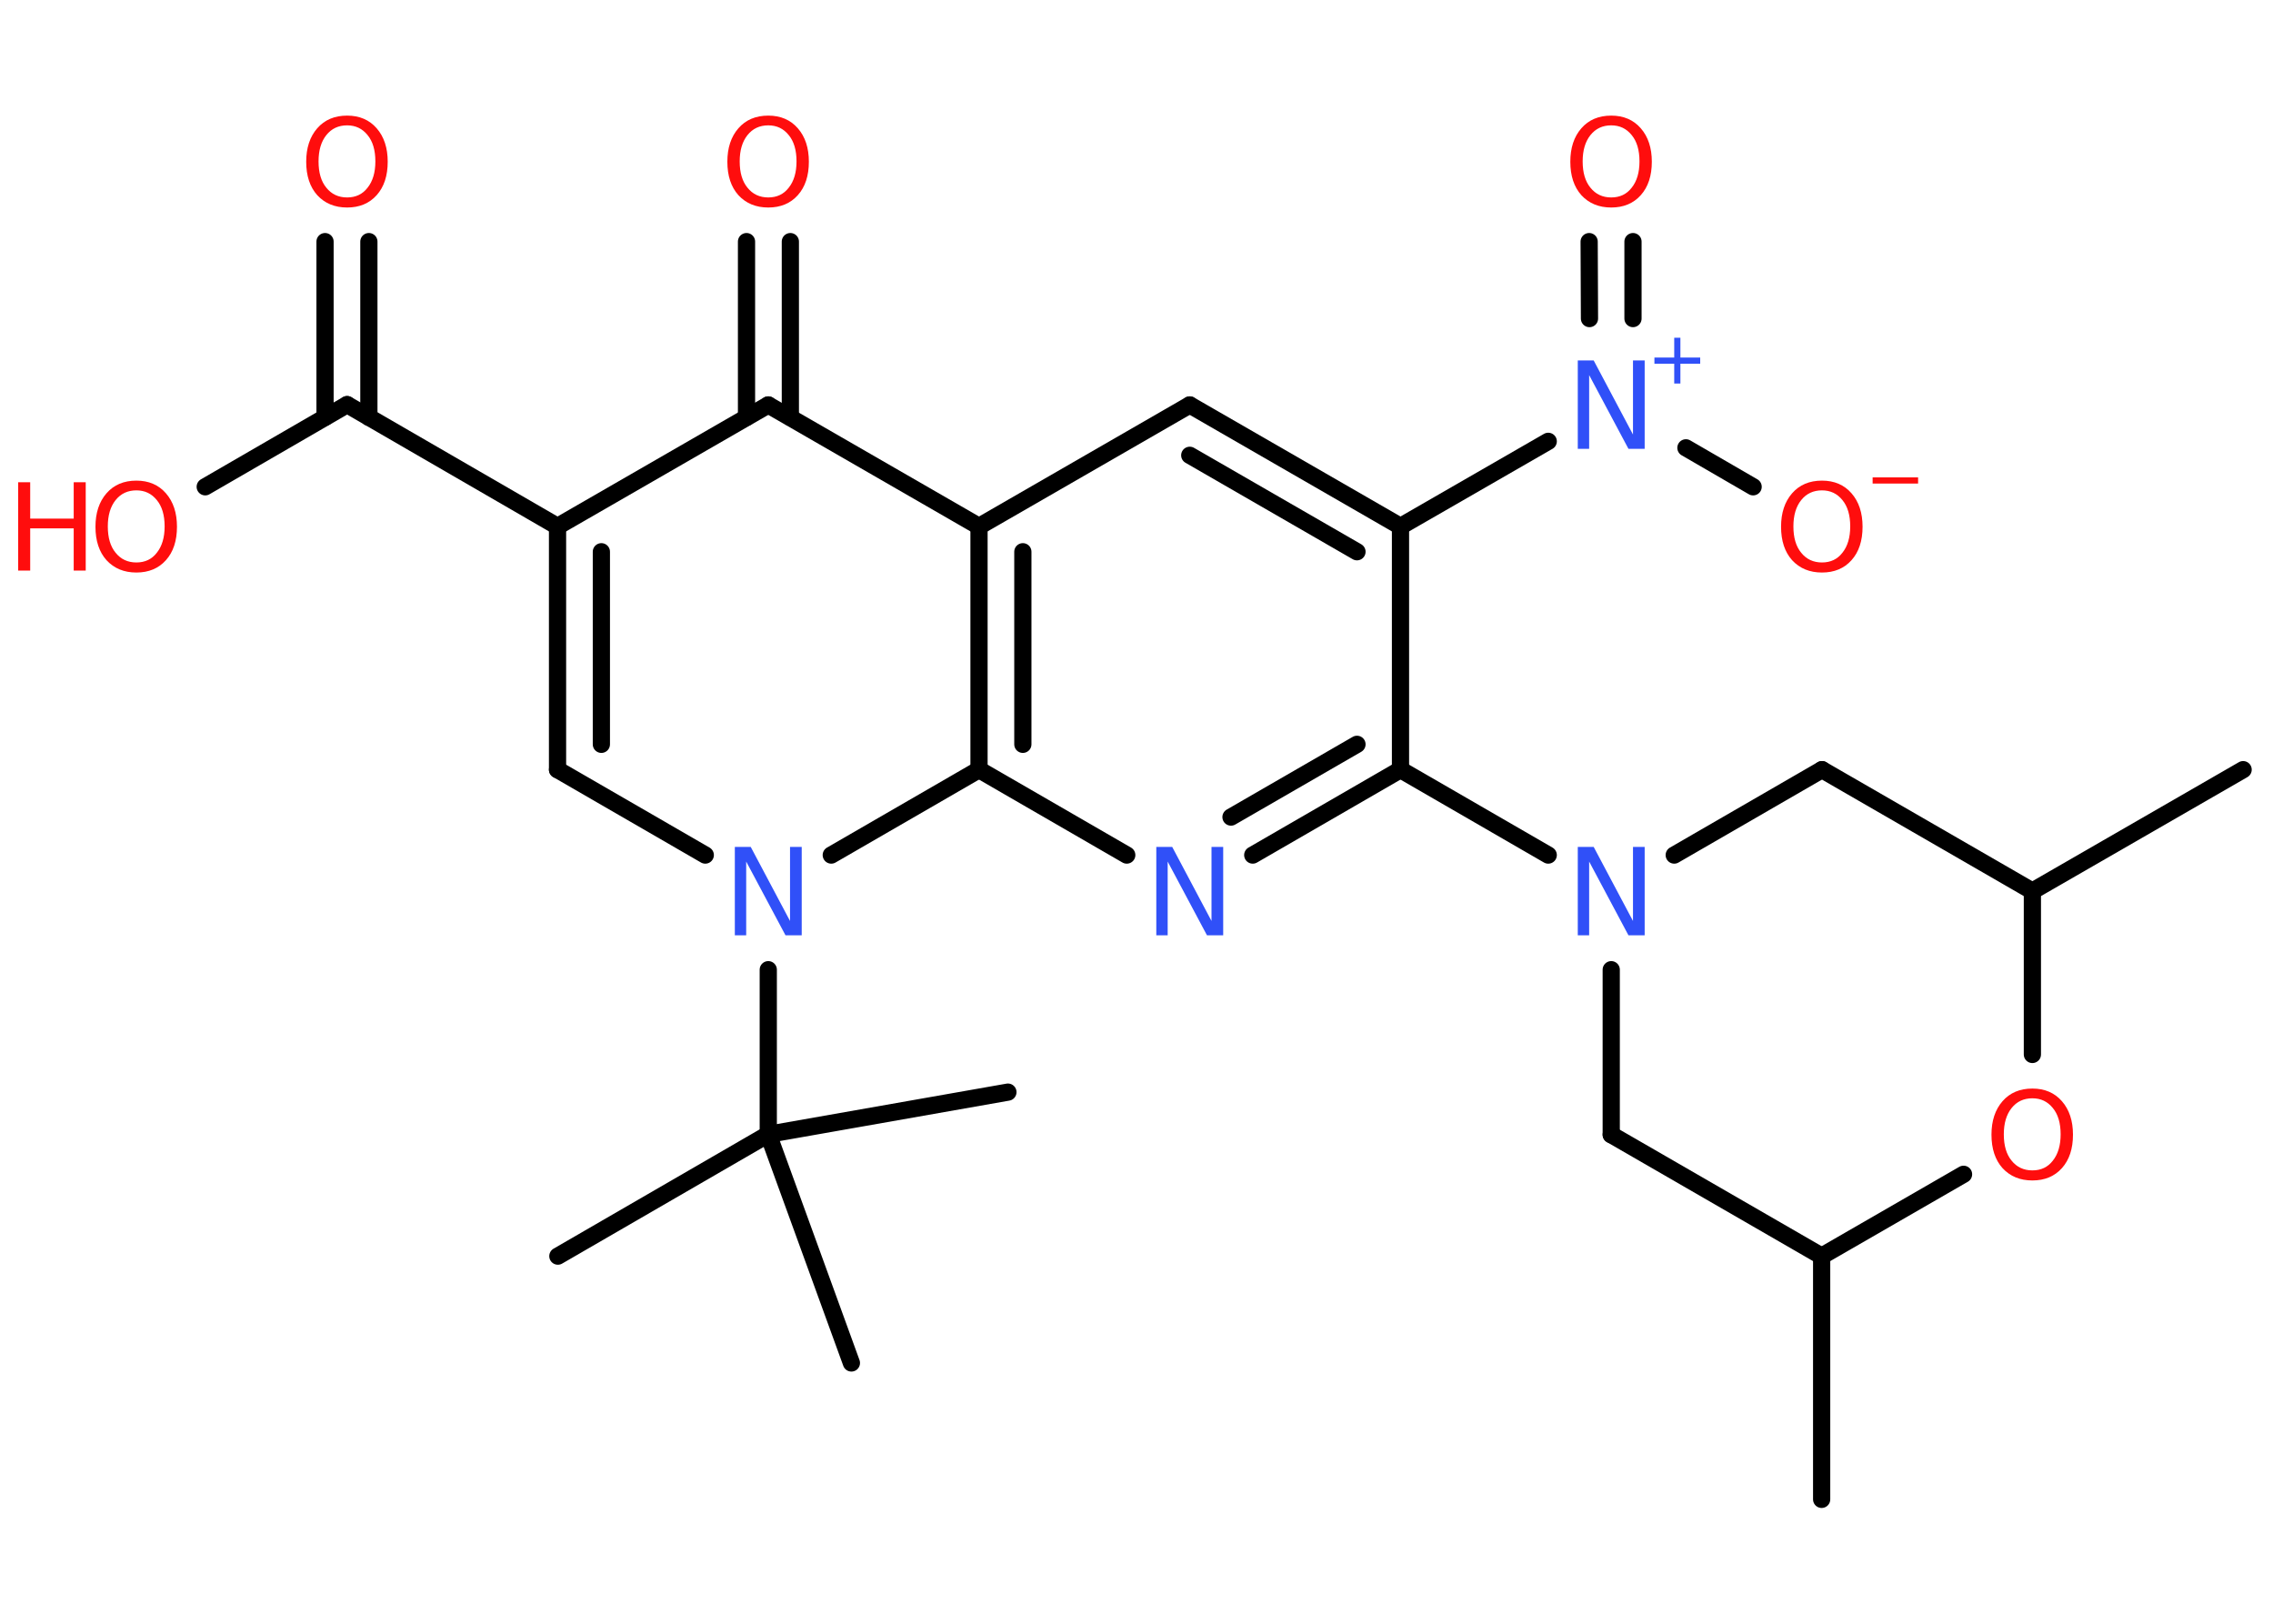 <?xml version='1.0' encoding='UTF-8'?>
<!DOCTYPE svg PUBLIC "-//W3C//DTD SVG 1.1//EN" "http://www.w3.org/Graphics/SVG/1.1/DTD/svg11.dtd">
<svg version='1.2' xmlns='http://www.w3.org/2000/svg' xmlns:xlink='http://www.w3.org/1999/xlink' width='70.0mm' height='50.0mm' viewBox='0 0 70.0 50.0'>
  <desc>Generated by the Chemistry Development Kit (http://github.com/cdk)</desc>
  <g stroke-linecap='round' stroke-linejoin='round' stroke='#000000' stroke-width='.53' fill='#FF0D0D'>
    <rect x='.0' y='.0' width='70.0' height='50.0' fill='#FFFFFF' stroke='none'/>
    <g id='mol1' class='mol'>
      <line id='mol1bnd1' class='bond' x1='56.1' y1='46.17' x2='56.1' y2='38.68'/>
      <line id='mol1bnd2' class='bond' x1='56.1' y1='38.68' x2='49.62' y2='34.94'/>
      <line id='mol1bnd3' class='bond' x1='49.62' y1='34.94' x2='49.62' y2='29.86'/>
      <line id='mol1bnd4' class='bond' x1='47.68' y1='26.33' x2='43.13' y2='23.7'/>
      <g id='mol1bnd5' class='bond'>
        <line x1='38.58' y1='26.33' x2='43.13' y2='23.7'/>
        <line x1='37.91' y1='25.16' x2='41.79' y2='22.92'/>
      </g>
      <line id='mol1bnd6' class='bond' x1='34.7' y1='26.33' x2='30.15' y2='23.7'/>
      <g id='mol1bnd7' class='bond'>
        <line x1='30.15' y1='16.21' x2='30.15' y2='23.7'/>
        <line x1='31.5' y1='16.99' x2='31.5' y2='22.92'/>
      </g>
      <line id='mol1bnd8' class='bond' x1='30.15' y1='16.21' x2='36.64' y2='12.47'/>
      <g id='mol1bnd9' class='bond'>
        <line x1='43.13' y1='16.21' x2='36.64' y2='12.47'/>
        <line x1='41.79' y1='16.99' x2='36.64' y2='14.02'/>
      </g>
      <line id='mol1bnd10' class='bond' x1='43.13' y1='23.7' x2='43.13' y2='16.21'/>
      <line id='mol1bnd11' class='bond' x1='43.13' y1='16.21' x2='47.68' y2='13.59'/>
      <g id='mol1bnd12' class='bond'>
        <line x1='48.95' y1='9.81' x2='48.94' y2='7.44'/>
        <line x1='50.29' y1='9.81' x2='50.29' y2='7.44'/>
      </g>
      <line id='mol1bnd13' class='bond' x1='51.92' y1='13.79' x2='53.99' y2='14.99'/>
      <line id='mol1bnd14' class='bond' x1='30.15' y1='16.21' x2='23.66' y2='12.47'/>
      <g id='mol1bnd15' class='bond'>
        <line x1='22.99' y1='12.85' x2='22.99' y2='7.44'/>
        <line x1='24.34' y1='12.85' x2='24.34' y2='7.44'/>
      </g>
      <line id='mol1bnd16' class='bond' x1='23.66' y1='12.47' x2='17.17' y2='16.21'/>
      <line id='mol1bnd17' class='bond' x1='17.17' y1='16.21' x2='10.69' y2='12.46'/>
      <g id='mol1bnd18' class='bond'>
        <line x1='10.01' y1='12.85' x2='10.01' y2='7.44'/>
        <line x1='11.36' y1='12.85' x2='11.36' y2='7.44'/>
      </g>
      <line id='mol1bnd19' class='bond' x1='10.69' y1='12.46' x2='6.32' y2='14.99'/>
      <g id='mol1bnd20' class='bond'>
        <line x1='17.17' y1='16.21' x2='17.17' y2='23.7'/>
        <line x1='18.52' y1='16.99' x2='18.52' y2='22.92'/>
      </g>
      <line id='mol1bnd21' class='bond' x1='17.17' y1='23.7' x2='21.72' y2='26.33'/>
      <line id='mol1bnd22' class='bond' x1='30.15' y1='23.7' x2='25.6' y2='26.33'/>
      <line id='mol1bnd23' class='bond' x1='23.66' y1='29.86' x2='23.66' y2='34.93'/>
      <line id='mol1bnd24' class='bond' x1='23.66' y1='34.93' x2='17.18' y2='38.68'/>
      <line id='mol1bnd25' class='bond' x1='23.66' y1='34.93' x2='26.22' y2='41.97'/>
      <line id='mol1bnd26' class='bond' x1='23.66' y1='34.93' x2='31.04' y2='33.63'/>
      <line id='mol1bnd27' class='bond' x1='51.56' y1='26.33' x2='56.11' y2='23.7'/>
      <line id='mol1bnd28' class='bond' x1='56.11' y1='23.7' x2='62.59' y2='27.44'/>
      <line id='mol1bnd29' class='bond' x1='62.59' y1='27.44' x2='69.08' y2='23.7'/>
      <line id='mol1bnd30' class='bond' x1='62.59' y1='27.44' x2='62.59' y2='32.47'/>
      <line id='mol1bnd31' class='bond' x1='56.1' y1='38.68' x2='60.47' y2='36.16'/>
      <path id='mol1atm4' class='atom' d='M48.59 26.08h.49l1.21 2.28v-2.28h.36v2.72h-.5l-1.21 -2.27v2.27h-.35v-2.72z' stroke='none' fill='#3050F8'/>
      <path id='mol1atm6' class='atom' d='M35.61 26.08h.49l1.21 2.28v-2.28h.36v2.72h-.5l-1.21 -2.27v2.27h-.35v-2.72z' stroke='none' fill='#3050F8'/>
      <g id='mol1atm11' class='atom'>
        <path d='M48.59 11.1h.49l1.21 2.28v-2.28h.36v2.72h-.5l-1.21 -2.27v2.27h-.35v-2.72z' stroke='none' fill='#3050F8'/>
        <path d='M51.75 10.4v.61h.61v.19h-.61v.61h-.19v-.61h-.61v-.19h.61v-.61h.19z' stroke='none' fill='#3050F8'/>
      </g>
      <path id='mol1atm12' class='atom' d='M49.62 3.86q-.4 .0 -.64 .3q-.24 .3 -.24 .81q.0 .52 .24 .81q.24 .3 .64 .3q.4 .0 .63 -.3q.24 -.3 .24 -.81q.0 -.52 -.24 -.81q-.24 -.3 -.63 -.3zM49.62 3.56q.57 .0 .91 .39q.34 .39 .34 1.03q.0 .65 -.34 1.03q-.34 .38 -.91 .38q-.57 .0 -.92 -.38q-.34 -.38 -.34 -1.03q.0 -.64 .34 -1.03q.34 -.39 .92 -.39z' stroke='none'/>
      <g id='mol1atm13' class='atom'>
        <path d='M56.11 15.1q-.4 .0 -.64 .3q-.24 .3 -.24 .81q.0 .52 .24 .81q.24 .3 .64 .3q.4 .0 .63 -.3q.24 -.3 .24 -.81q.0 -.52 -.24 -.81q-.24 -.3 -.63 -.3zM56.11 14.8q.57 .0 .91 .39q.34 .39 .34 1.03q.0 .65 -.34 1.03q-.34 .38 -.91 .38q-.57 .0 -.92 -.38q-.34 -.38 -.34 -1.03q.0 -.64 .34 -1.03q.34 -.39 .92 -.39z' stroke='none'/>
        <path d='M57.67 14.7h1.4v.19h-1.4v-.19z' stroke='none'/>
      </g>
      <path id='mol1atm15' class='atom' d='M23.66 3.86q-.4 .0 -.64 .3q-.24 .3 -.24 .81q.0 .52 .24 .81q.24 .3 .64 .3q.4 .0 .63 -.3q.24 -.3 .24 -.81q.0 -.52 -.24 -.81q-.24 -.3 -.63 -.3zM23.66 3.56q.57 .0 .91 .39q.34 .39 .34 1.03q.0 .65 -.34 1.03q-.34 .38 -.91 .38q-.57 .0 -.92 -.38q-.34 -.38 -.34 -1.03q.0 -.64 .34 -1.03q.34 -.39 .92 -.39z' stroke='none'/>
      <path id='mol1atm18' class='atom' d='M10.69 3.86q-.4 .0 -.64 .3q-.24 .3 -.24 .81q.0 .52 .24 .81q.24 .3 .64 .3q.4 .0 .63 -.3q.24 -.3 .24 -.81q.0 -.52 -.24 -.81q-.24 -.3 -.63 -.3zM10.69 3.56q.57 .0 .91 .39q.34 .39 .34 1.03q.0 .65 -.34 1.03q-.34 .38 -.91 .38q-.57 .0 -.92 -.38q-.34 -.38 -.34 -1.03q.0 -.64 .34 -1.03q.34 -.39 .92 -.39z' stroke='none'/>
      <g id='mol1atm19' class='atom'>
        <path d='M4.2 15.1q-.4 .0 -.64 .3q-.24 .3 -.24 .81q.0 .52 .24 .81q.24 .3 .64 .3q.4 .0 .63 -.3q.24 -.3 .24 -.81q.0 -.52 -.24 -.81q-.24 -.3 -.63 -.3zM4.2 14.8q.57 .0 .91 .39q.34 .39 .34 1.03q.0 .65 -.34 1.03q-.34 .38 -.91 .38q-.57 .0 -.92 -.38q-.34 -.38 -.34 -1.03q.0 -.64 .34 -1.03q.34 -.39 .92 -.39z' stroke='none'/>
        <path d='M.56 14.85h.37v1.12h1.34v-1.12h.37v2.72h-.37v-1.3h-1.34v1.3h-.37v-2.72z' stroke='none'/>
      </g>
      <path id='mol1atm21' class='atom' d='M22.63 26.08h.49l1.21 2.28v-2.28h.36v2.72h-.5l-1.21 -2.27v2.27h-.35v-2.72z' stroke='none' fill='#3050F8'/>
      <path id='mol1atm29' class='atom' d='M62.59 33.82q-.4 .0 -.64 .3q-.24 .3 -.24 .81q.0 .52 .24 .81q.24 .3 .64 .3q.4 .0 .63 -.3q.24 -.3 .24 -.81q.0 -.52 -.24 -.81q-.24 -.3 -.63 -.3zM62.59 33.52q.57 .0 .91 .39q.34 .39 .34 1.03q.0 .65 -.34 1.03q-.34 .38 -.91 .38q-.57 .0 -.92 -.38q-.34 -.38 -.34 -1.03q.0 -.64 .34 -1.03q.34 -.39 .92 -.39z' stroke='none'/>
    </g>
  </g>
</svg>
